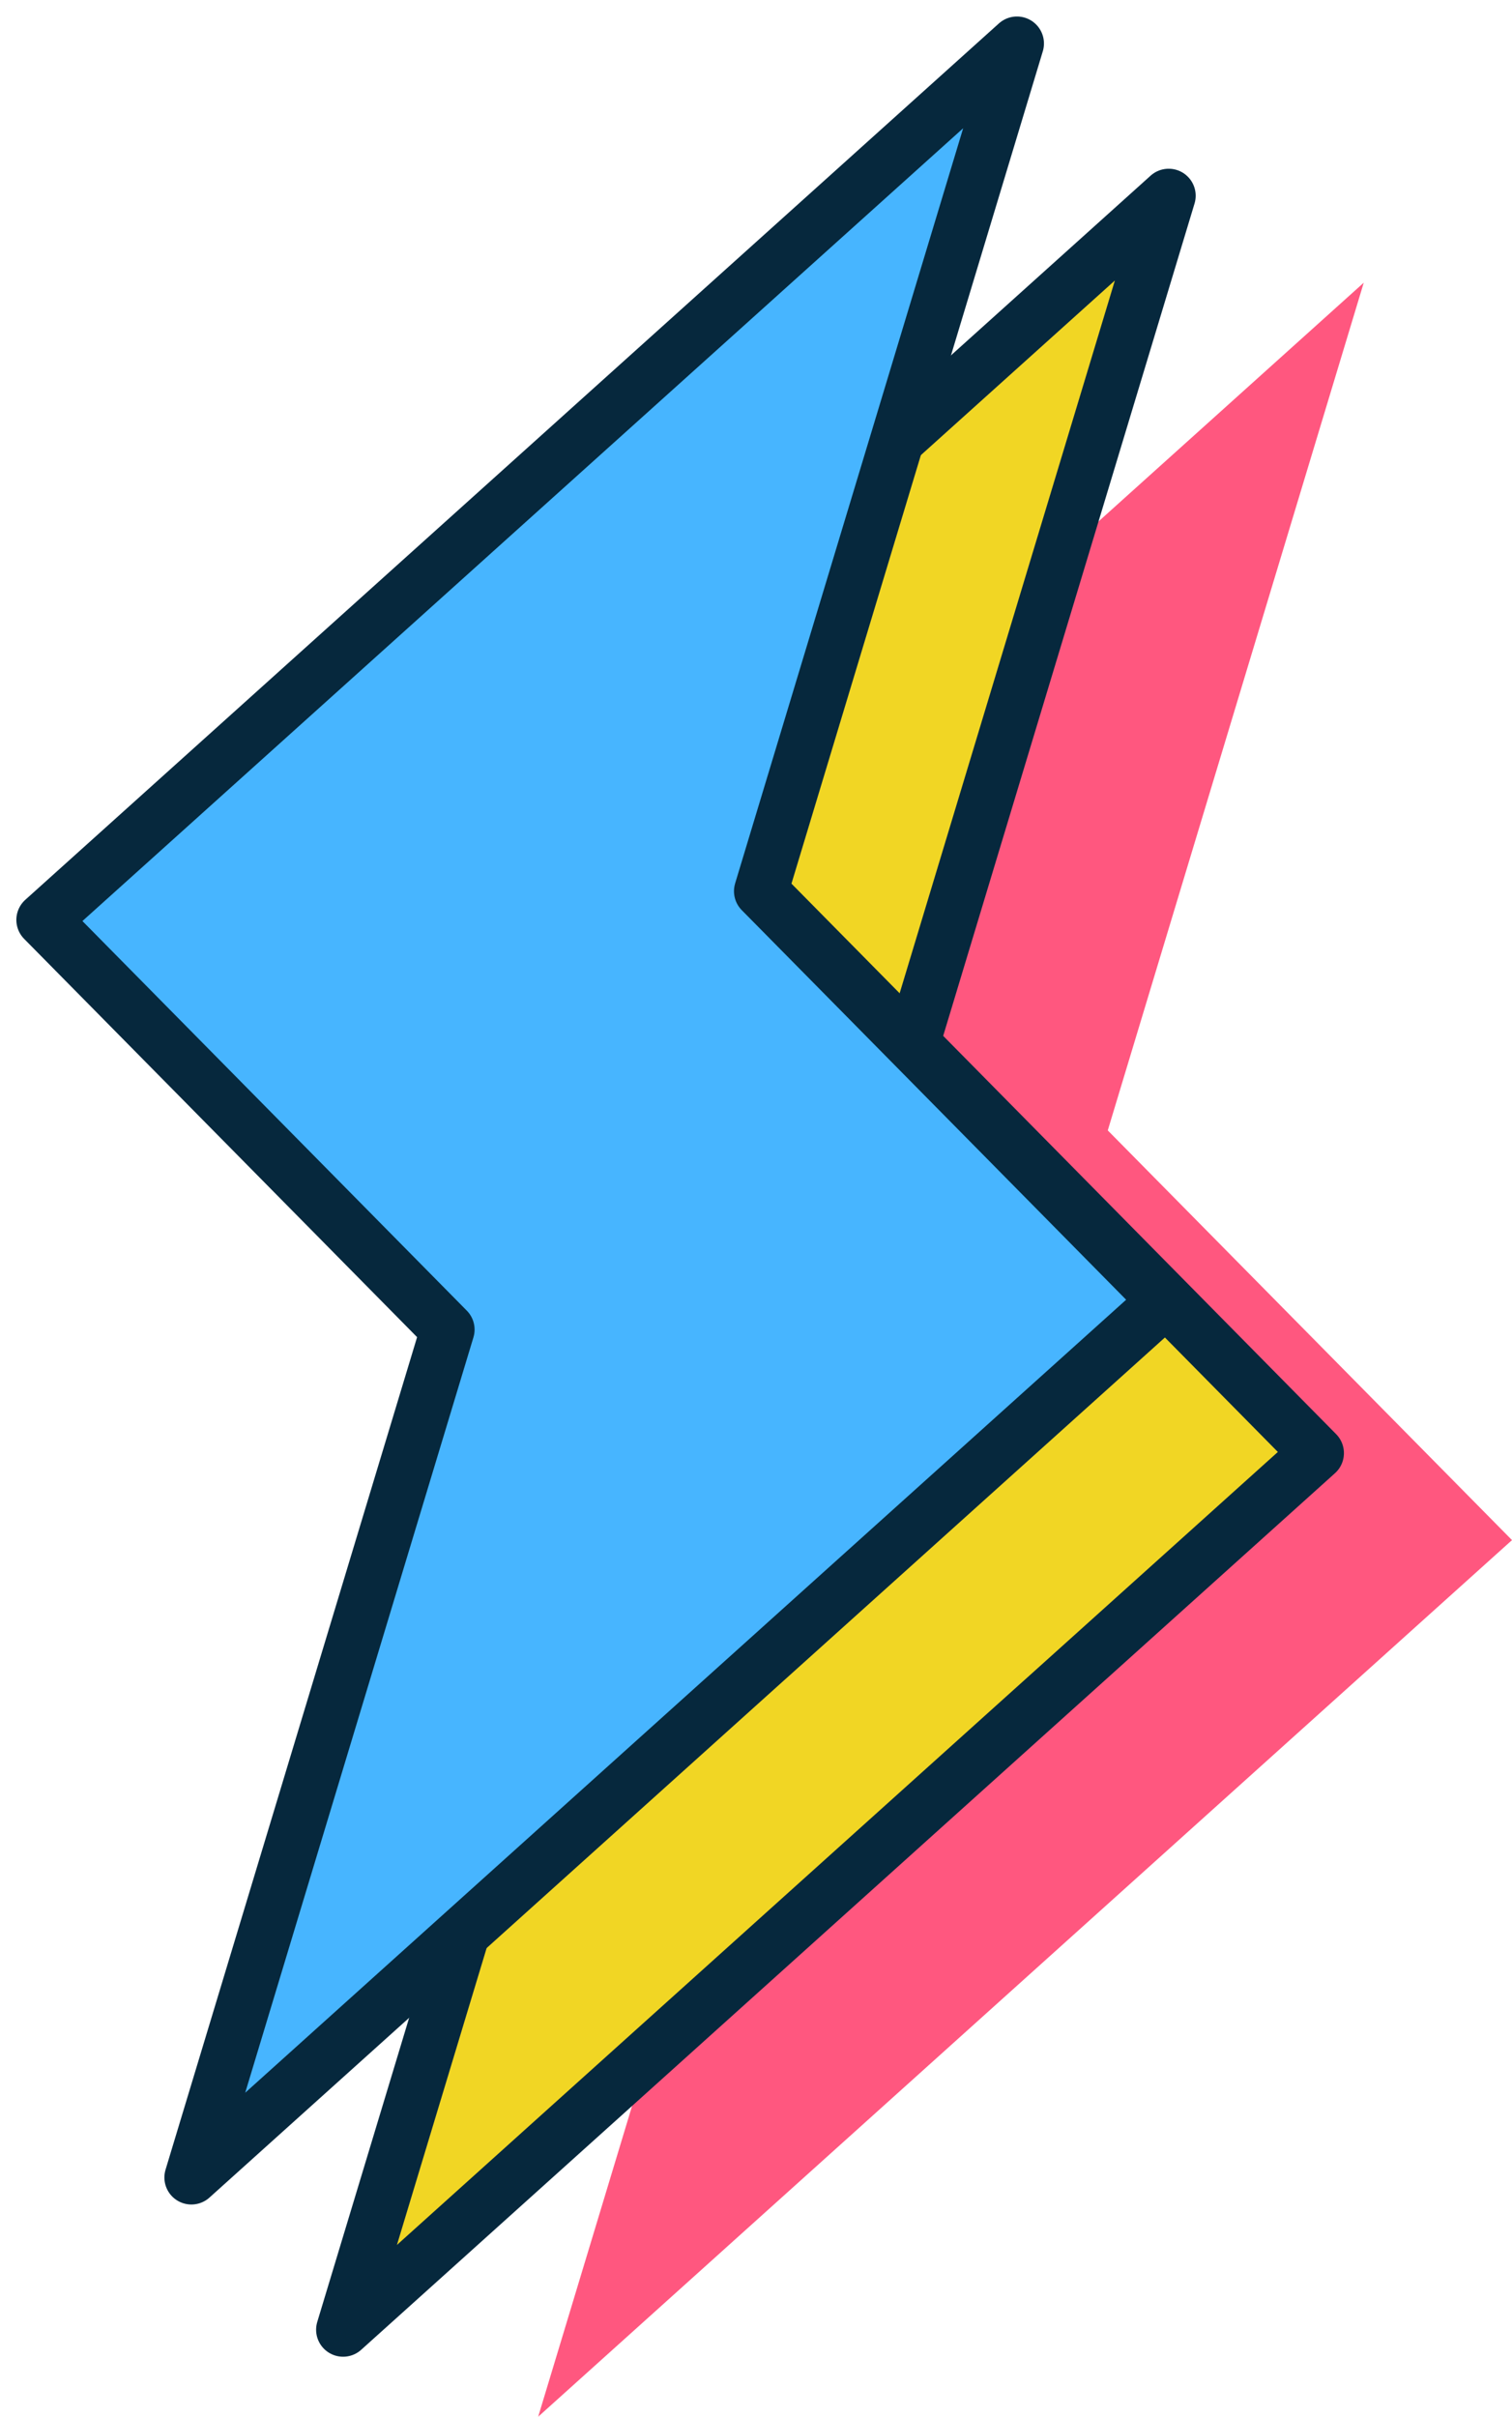 <svg width="112" height="179" viewBox="0 0 112 179" fill="none" xmlns="http://www.w3.org/2000/svg">
<g clip-path="url(#clip0_18_7597)">
<path d="M39.865 179L112 114.072L82.057 83.726L101.018 20.939L28.899 85.852L58.842 116.198L39.865 179Z" fill="#FF577F"/>
<path d="M25.415 172.557L97.55 107.629L67.608 77.283L86.569 14.497L14.45 79.409L44.392 109.755L25.415 172.557Z" fill="#F1D624"/>
<path d="M25.415 172.557L97.55 107.629L67.608 77.283L86.569 14.497L14.45 79.409L44.392 109.755L25.415 172.557Z" stroke="#06283D" stroke-width="4" stroke-linecap="round" stroke-linejoin="round"/>
<path d="M14.177 161.282L86.312 96.354L56.369 66.008L75.33 3.222L3.211 68.134L33.154 98.48L14.177 161.282Z" fill="#47B5FF"/>
<path d="M14.177 161.282L86.312 96.354L56.369 66.008L75.33 3.222L3.211 68.134L33.154 98.48L14.177 161.282Z" stroke="#06283D" stroke-width="4" stroke-linecap="round" stroke-linejoin="round"/>
</g>
<defs>
<clipPath id="clip0_18_7597">
<rect width="112" height="179" fill="white"/>
</clipPath>
</defs>
</svg>
